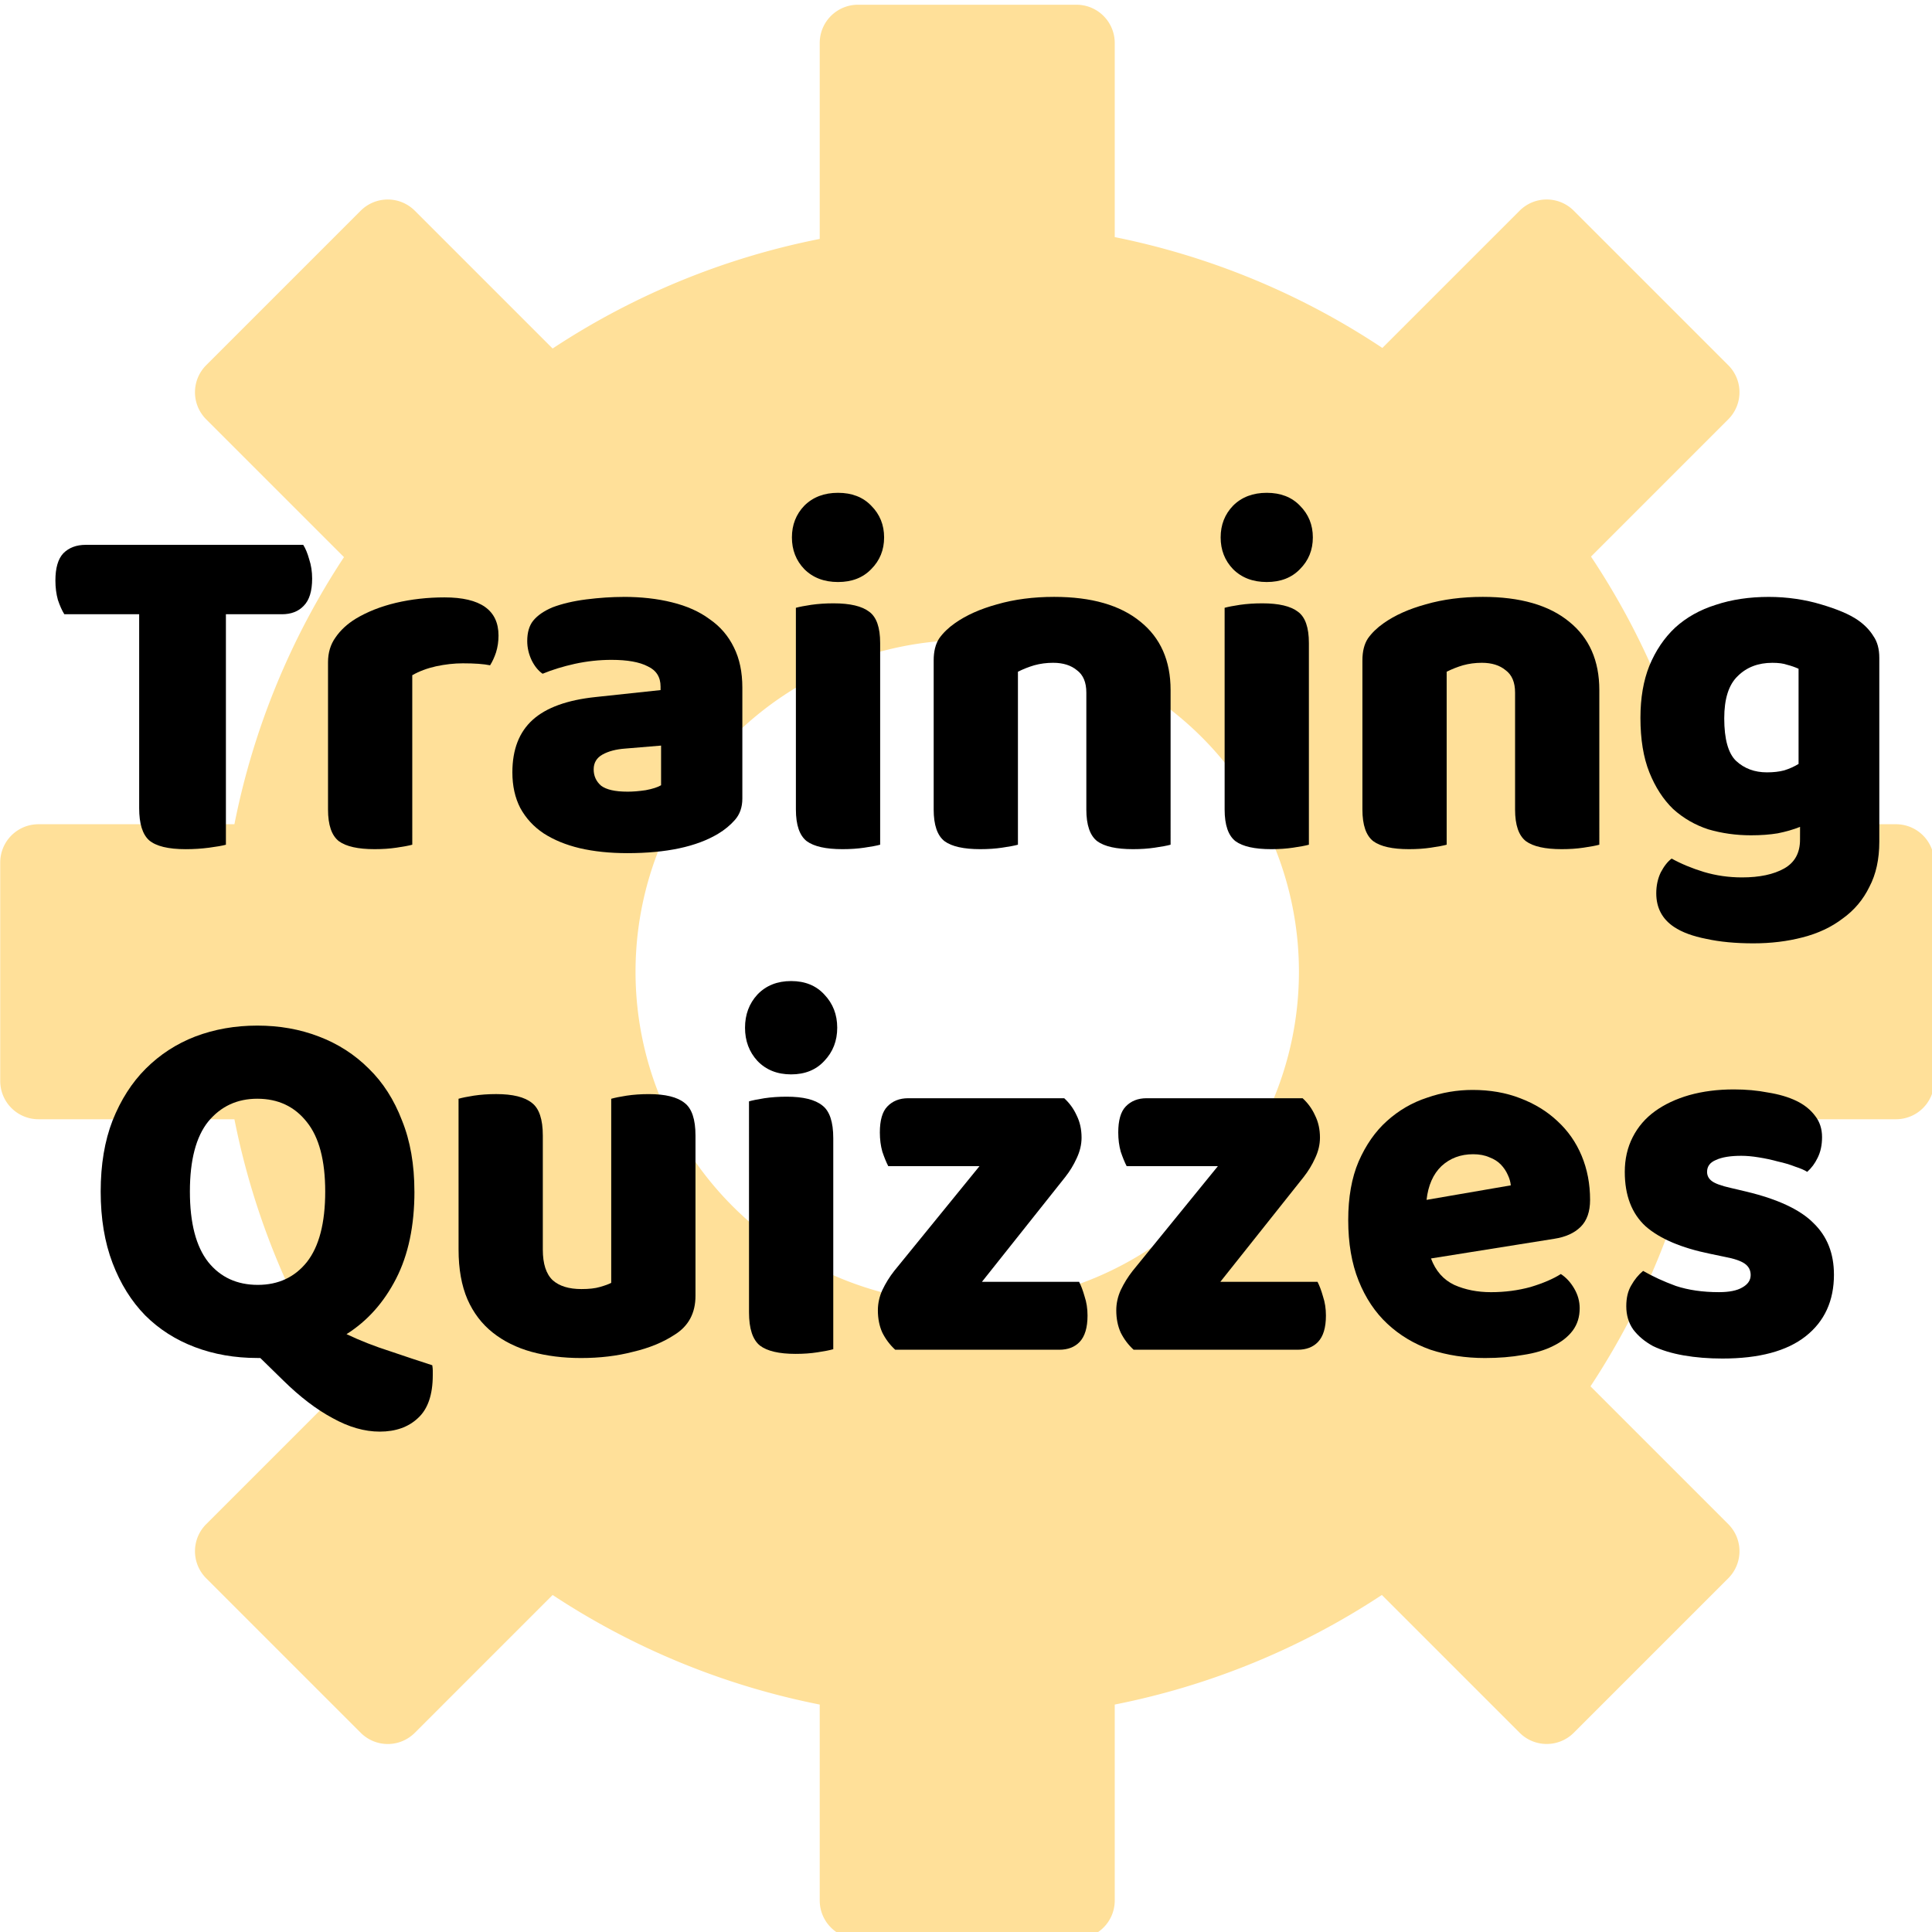 <?xml version="1.0" encoding="UTF-8" standalone="no"?>
<!-- Created with Inkscape (http://www.inkscape.org/) -->

<svg
   width="10.872mm"
   height="10.872mm"
   viewBox="0 0 10.872 10.872"
   version="1.1"
   id="svg872"
   inkscape:version="1.2.1 (9c6d41e410, 2022-07-14, custom)"
   sodipodi:docname="logo_reduced.svg"
   inkscape:export-filename="new_splash_raw.svg"
   inkscape:export-xdpi="95.552376"
   inkscape:export-ydpi="95.552376"
   xmlns:inkscape="http://www.inkscape.org/namespaces/inkscape"
   xmlns:sodipodi="http://sodipodi.sourceforge.net/DTD/sodipodi-0.dtd"
   xmlns="http://www.w3.org/2000/svg"
   xmlns:svg="http://www.w3.org/2000/svg">
  <sodipodi:namedview
     id="namedview874"
     pagecolor="#ffffff"
     bordercolor="#666666"
     borderopacity="1.0"
     inkscape:pageshadow="2"
     inkscape:pageopacity="0.0"
     inkscape:pagecheckerboard="0"
     inkscape:document-units="mm"
     showgrid="false"
     width="194mm"
     inkscape:zoom="7.5893748"
     inkscape:cx="157.91815"
     inkscape:cy="94.803593"
     inkscape:window-width="3840"
     inkscape:window-height="2069"
     inkscape:window-x="0"
     inkscape:window-y="52"
     inkscape:window-maximized="1"
     inkscape:current-layer="g878"
     inkscape:showpageshadow="2"
     inkscape:deskcolor="#d1d1d1" />
  <defs
     id="defs869" />
  <g
     inkscape:label="Camada 1"
     inkscape:groupmode="layer"
     id="layer1"
     transform="translate(-10.782,-5.437)">
    <g
       id="g917"
       transform="translate(-1.725,-300.226)">
      <g
         id="g888"
         inkscape:label="inside"
         style="display:inline;fill:#ffe099;fill-opacity:1;stroke:none;stroke-width:1.106;stroke-miterlimit:4;stroke-dasharray:none;stroke-opacity:1"
         transform="matrix(0.968,0,0,0.968,0.877,301.244)" />
      <g
         id="g841"
         transform="translate(6.5,11)">
        <g
           id="g878"
           transform="translate(0,-11.5)">
          <g
             id="g372"
             transform="matrix(0.122,0,0,0.122,5.281,268.842)">
            <g
               id="g886"
               inkscape:label="outside"
               style="display:inline;fill:#ffe099;fill-opacity:1;stroke:none;stroke-width:1.106;stroke-miterlimit:4;stroke-dasharray:none;stroke-opacity:1"
               transform="matrix(0.756,0,0,0.756,2.181,302.348)">
              <path
                 id="path884"
                 style="fill:#ffe099;fill-opacity:1;stroke:none;stroke-width:1.106;stroke-miterlimit:4;stroke-dasharray:none;stroke-opacity:1;paint-order:stroke fill markers"
                 d="M 57.34,5 C 56.044,5 55,6.044 55,7.34 V 19.289 a 45.719,45.719 0 0 0 -16.297,6.686 l -8.404,-8.404 c -0.916,-0.916 -2.392,-0.916 -3.309,0 l -9.42,9.42 c -0.916,0.916 -0.916,2.392 0,3.309 l 8.404,8.404 A 45.719,45.719 0 0 0 19.289,55 H 7.34 C 6.044,55 5,56.044 5,57.34 V 70.66 C 5,71.956 6.044,73 7.34,73 H 19.289 a 45.719,45.719 0 0 0 6.686,16.297 l -8.404,8.404 c -0.573,0.573 -0.788,1.363 -0.645,2.1 v 0.002 c 0.086,0.441 0.301,0.864 0.645,1.207 l 9.42,9.42 c 0.229,0.229 0.494,0.401 0.775,0.516 0.141,0.057 0.284,0.1 0.432,0.129 0.737,0.144 1.528,-0.071 2.102,-0.645 l 8.404,-8.404 A 45.719,45.719 0 0 0 55,108.711 v 11.949 C 55,121.956 56.044,123 57.34,123 H 70.66 C 71.956,123 73,121.956 73,120.66 v -11.949 a 45.719,45.719 0 0 0 16.297,-6.686 l 8.404,8.404 c 0.916,0.916 2.392,0.916 3.309,0 l 9.42,-9.42 c 0.916,-0.916 0.916,-2.392 0,-3.309 l -8.404,-8.404 A 45.719,45.719 0 0 0 108.711,73 h 11.949 C 121.956,73 123,71.956 123,70.66 V 57.34 C 123,56.044 121.956,55 120.66,55 h -11.838 a 45.719,45.719 0 0 0 -6.764,-16.33 l 8.371,-8.371 c 0.573,-0.573 0.788,-1.365 0.645,-2.102 -0.029,-0.147 -0.072,-0.291 -0.129,-0.432 -0.115,-0.282 -0.287,-0.546 -0.516,-0.775 l -9.42,-9.42 c -0.916,-0.916 -2.392,-0.916 -3.309,0 l -8.371,8.371 A 45.719,45.719 0 0 0 73,19.178 V 7.34 C 73,6.044 71.956,5 70.66,5 Z M 64,43.762 A 20.238,20.238 0 0 1 84.238,64 20.238,20.238 0 0 1 64,84.238 20.238,20.238 0 0 1 43.762,64 20.238,20.238 0 0 1 64,43.762 Z"
                 inkscape:export-filename="/home/focus/Imagens/vectors/rect929.png"
                 inkscape:export-xdpi="200"
                 inkscape:export-ydpi="200" />
            </g>
            <g
               aria-label="Training"
               id="text900"
               style="font-size:29.348px;font-family:'Baloo Paaji 2';-inkscape-font-specification:'Baloo Paaji 2, ';stroke-width:0.204"
               transform="matrix(0.779,0,0,0.779,-59.058,56.08)">
              <path
                 d="m 101.406,352.967 q 0.205,0.323 0.352,0.851 0.176,0.528 0.176,1.145 0,1.115 -0.499,1.614 -0.47,0.499 -1.291,0.499 h -3.316 v 13.647 q -0.323,0.088 -0.998,0.176 -0.675,0.088 -1.379,0.088 -1.555,0 -2.172,-0.528 -0.587,-0.528 -0.587,-1.908 V 357.076 h -4.431 q -0.205,-0.323 -0.382,-0.851 -0.147,-0.528 -0.147,-1.145 0,-1.115 0.47,-1.614 0.499,-0.499 1.321,-0.499 h 12.884 z"
                 style="font-weight:800;-inkscape-font-specification:'Baloo Paaji 2 Ultra-Bold'"
                 id="path866" />
              <path
                 d="m 107.863,370.722 q -0.323,0.088 -0.939,0.176 -0.587,0.088 -1.291,0.088 -1.467,0 -2.113,-0.47 -0.646,-0.499 -0.646,-1.878 v -8.716 q 0,-0.851 0.44,-1.467 0.44,-0.646 1.203,-1.115 1.027,-0.616 2.377,-0.939 1.379,-0.323 2.876,-0.323 3.199,0 3.199,2.26 0,0.528 -0.147,0.998 -0.147,0.44 -0.352,0.763 -0.558,-0.117 -1.614,-0.117 -0.763,0 -1.585,0.176 -0.792,0.176 -1.409,0.528 z"
                 style="font-weight:800;-inkscape-font-specification:'Baloo Paaji 2 Ultra-Bold'"
                 id="path868" />
              <path
                 d="m 120.599,367.582 q 0.499,0 1.086,-0.088 0.616,-0.117 0.91,-0.293 v -2.348 l -2.113,0.176 q -0.822,0.059 -1.35,0.352 -0.528,0.293 -0.528,0.88 0,0.587 0.44,0.968 0.47,0.352 1.555,0.352 z m -0.235,-11.534 q 1.585,0 2.876,0.323 1.321,0.323 2.23,0.998 0.939,0.646 1.438,1.673 0.499,0.998 0.499,2.377 v 6.574 q 0,0.763 -0.44,1.262 -0.411,0.47 -0.998,0.822 -1.908,1.145 -5.371,1.145 -1.555,0 -2.817,-0.293 -1.233,-0.293 -2.142,-0.88 -0.88,-0.587 -1.379,-1.497 -0.47,-0.91 -0.47,-2.113 0,-2.025 1.203,-3.111 1.203,-1.086 3.727,-1.35 l 3.845,-0.411 v -0.205 q 0,-0.851 -0.763,-1.203 -0.734,-0.382 -2.142,-0.382 -1.086,0 -2.172,0.235 -1.057,0.235 -1.908,0.587 -0.382,-0.264 -0.646,-0.792 -0.264,-0.558 -0.264,-1.145 0,-0.763 0.352,-1.203 0.382,-0.47 1.145,-0.792 0.851,-0.323 1.996,-0.47 1.174,-0.147 2.201,-0.147 z"
                 style="font-weight:800;-inkscape-font-specification:'Baloo Paaji 2 Ultra-Bold'"
                 id="path870" />
              <path
                 d="m 130.577,356.694 q 0.323,-0.088 0.91,-0.176 0.616,-0.088 1.321,-0.088 1.467,0 2.113,0.499 0.646,0.47 0.646,1.849 v 11.944 q -0.323,0.088 -0.939,0.176 -0.587,0.088 -1.291,0.088 -1.467,0 -2.113,-0.47 -0.646,-0.499 -0.646,-1.878 z m -0.235,-4.167 q 0,-1.115 0.734,-1.878 0.763,-0.763 1.996,-0.763 1.233,0 1.966,0.763 0.763,0.763 0.763,1.878 0,1.115 -0.763,1.878 -0.734,0.763 -1.966,0.763 -1.233,0 -1.996,-0.763 -0.734,-0.763 -0.734,-1.878 z"
                 style="font-weight:800;-inkscape-font-specification:'Baloo Paaji 2 Ultra-Bold'"
                 id="path872" />
              <path
                 d="m 152.764,370.722 q -0.323,0.088 -0.939,0.176 -0.587,0.088 -1.291,0.088 -1.467,0 -2.113,-0.47 -0.646,-0.499 -0.646,-1.878 v -6.926 q 0,-0.91 -0.558,-1.321 -0.528,-0.44 -1.409,-0.44 -0.587,0 -1.115,0.147 -0.499,0.147 -0.968,0.382 v 10.242 q -0.323,0.088 -0.939,0.176 -0.587,0.088 -1.291,0.088 -1.467,0 -2.113,-0.47 -0.646,-0.499 -0.646,-1.878 v -8.834 q 0,-0.792 0.323,-1.291 0.352,-0.499 0.939,-0.91 0.998,-0.704 2.495,-1.115 1.526,-0.44 3.375,-0.44 3.316,0 5.106,1.467 1.79,1.438 1.79,4.05 z"
                 style="font-weight:800;-inkscape-font-specification:'Baloo Paaji 2 Ultra-Bold'"
                 id="path874" />
              <path
                 d="m 155.963,356.694 q 0.323,-0.088 0.91,-0.176 0.616,-0.088 1.321,-0.088 1.467,0 2.113,0.499 0.646,0.47 0.646,1.849 v 11.944 q -0.323,0.088 -0.939,0.176 -0.587,0.088 -1.291,0.088 -1.467,0 -2.113,-0.47 -0.646,-0.499 -0.646,-1.878 z m -0.235,-4.167 q 0,-1.115 0.734,-1.878 0.763,-0.763 1.996,-0.763 1.233,0 1.966,0.763 0.763,0.763 0.763,1.878 0,1.115 -0.763,1.878 -0.734,0.763 -1.966,0.763 -1.233,0 -1.996,-0.763 -0.734,-0.763 -0.734,-1.878 z"
                 style="font-weight:800;-inkscape-font-specification:'Baloo Paaji 2 Ultra-Bold'"
                 id="path876" />
              <path
                 d="m 178.15,370.722 q -0.323,0.088 -0.939,0.176 -0.587,0.088 -1.291,0.088 -1.467,0 -2.113,-0.47 -0.646,-0.499 -0.646,-1.878 v -6.926 q 0,-0.91 -0.558,-1.321 -0.528,-0.44 -1.409,-0.44 -0.587,0 -1.115,0.147 -0.499,0.147 -0.968,0.382 v 10.242 q -0.323,0.088 -0.939,0.176 -0.587,0.088 -1.291,0.088 -1.467,0 -2.113,-0.47 -0.646,-0.499 -0.646,-1.878 v -8.834 q 0,-0.792 0.323,-1.291 0.352,-0.499 0.939,-0.91 0.998,-0.704 2.495,-1.115 1.526,-0.44 3.375,-0.44 3.316,0 5.106,1.467 1.79,1.438 1.79,4.05 z"
                 style="font-weight:800;-inkscape-font-specification:'Baloo Paaji 2 Ultra-Bold'"
                 id="path878" />
              <path
                 d="m 190.035,369.666 q -0.587,0.235 -1.321,0.382 -0.704,0.117 -1.585,0.117 -1.321,0 -2.524,-0.352 -1.174,-0.382 -2.084,-1.203 -0.88,-0.851 -1.409,-2.172 -0.528,-1.321 -0.528,-3.228 0,-1.761 0.528,-3.081 0.558,-1.35 1.526,-2.26 0.998,-0.91 2.406,-1.35 1.409,-0.47 3.14,-0.47 0.822,0 1.614,0.117 0.792,0.117 1.467,0.323 0.704,0.205 1.262,0.44 0.558,0.235 0.939,0.499 0.587,0.411 0.91,0.939 0.352,0.499 0.352,1.291 v 10.888 q 0,1.555 -0.587,2.671 -0.558,1.145 -1.585,1.878 -0.998,0.763 -2.377,1.115 -1.35,0.352 -2.905,0.352 -1.585,0 -2.788,-0.264 -1.203,-0.235 -1.908,-0.704 -1.057,-0.704 -1.057,-1.996 0,-0.675 0.264,-1.233 0.293,-0.558 0.646,-0.822 0.851,0.47 1.908,0.792 1.086,0.323 2.26,0.323 1.555,0 2.495,-0.528 0.939,-0.528 0.939,-1.702 z m -1.966,-3.228 q 0.587,0 1.027,-0.117 0.47,-0.147 0.851,-0.382 v -5.635 q -0.323,-0.147 -0.675,-0.235 -0.323,-0.117 -0.88,-0.117 -1.262,0 -2.054,0.792 -0.792,0.763 -0.792,2.495 0,1.849 0.704,2.524 0.734,0.675 1.82,0.675 z"
                 style="font-weight:800;-inkscape-font-specification:'Baloo Paaji 2 Ultra-Bold'"
                 id="path880" />
            </g>
            <g
               aria-label="Quizzes"
               id="text904"
               style="font-size:29.348px;font-family:'Baloo Paaji 2';-inkscape-font-specification:'Baloo Paaji 2, ';stroke-width:0.204"
               transform="matrix(0.779,0,0,0.815,-44.121,44.262)">
              <path
                 d="m 88.816,388.478 q 0,2.905 -1.086,4.93 -1.086,2.025 -2.935,3.14 1.233,0.558 2.583,0.968 1.35,0.44 2.495,0.792 0.029,0.176 0.029,0.293 0,0.147 0,0.264 0,1.673 -0.88,2.436 -0.851,0.763 -2.26,0.763 -1.35,0 -2.788,-0.763 -1.438,-0.734 -2.935,-2.142 l -1.35,-1.262 h -0.176 q -1.996,0 -3.698,-0.616 -1.702,-0.616 -2.935,-1.79 -1.233,-1.203 -1.937,-2.964 -0.704,-1.761 -0.704,-4.05 0,-2.289 0.704,-4.021 0.734,-1.761 1.966,-2.935 1.262,-1.203 2.935,-1.82 1.702,-0.616 3.668,-0.616 1.966,0 3.639,0.616 1.702,0.616 2.964,1.82 1.262,1.174 1.966,2.935 0.734,1.732 0.734,4.021 z m -5.283,0 q 0,-2.641 -1.086,-3.933 -1.086,-1.321 -2.935,-1.321 -1.79,0 -2.905,1.291 -1.086,1.291 -1.086,3.962 0,2.671 1.086,3.991 1.086,1.291 2.935,1.291 1.82,0 2.905,-1.291 1.086,-1.321 1.086,-3.991 z"
                 style="font-weight:800;-inkscape-font-specification:'Baloo Paaji 2 Ultra-Bold'"
                 id="path901" />
              <path
                 d="m 91.428,383.225 q 0.323,-0.088 0.91,-0.176 0.616,-0.088 1.321,-0.088 1.467,0 2.113,0.499 0.646,0.47 0.646,1.849 v 6.456 q 0,1.203 0.587,1.732 0.587,0.499 1.702,0.499 0.675,0 1.086,-0.117 0.44,-0.117 0.675,-0.235 v -10.418 q 0.323,-0.088 0.91,-0.176 0.616,-0.088 1.321,-0.088 1.467,0 2.113,0.499 0.646,0.47 0.646,1.849 v 9.068 q 0,1.467 -1.233,2.201 -1.027,0.646 -2.465,0.968 -1.409,0.352 -3.081,0.352 -1.585,0 -2.935,-0.352 -1.321,-0.352 -2.289,-1.086 -0.968,-0.734 -1.497,-1.878 -0.528,-1.174 -0.528,-2.817 z"
                 style="font-weight:800;-inkscape-font-specification:'Baloo Paaji 2 Ultra-Bold'"
                 id="path903" />
              <path
                 d="m 108.626,383.372 q 0.323,-0.088 0.91,-0.176 0.616,-0.088 1.321,-0.088 1.467,0 2.113,0.499 0.646,0.47 0.646,1.849 V 397.4 q -0.323,0.088 -0.939,0.176 -0.587,0.088 -1.291,0.088 -1.467,0 -2.113,-0.47 -0.646,-0.499 -0.646,-1.878 z m -0.235,-4.167 q 0,-1.115 0.734,-1.878 0.763,-0.763 1.996,-0.763 1.233,0 1.966,0.763 0.763,0.763 0.763,1.878 0,1.115 -0.763,1.878 -0.734,0.763 -1.966,0.763 -1.233,0 -1.996,-0.763 -0.734,-0.763 -0.734,-1.878 z"
                 style="font-weight:800;-inkscape-font-specification:'Baloo Paaji 2 Ultra-Bold'"
                 id="path905" />
              <path
                 d="m 127.291,383.196 q 0.47,0.411 0.734,0.968 0.293,0.558 0.293,1.262 0,0.587 -0.293,1.174 -0.264,0.558 -0.675,1.057 l -4.93,5.928 h 5.752 q 0.176,0.323 0.323,0.822 0.176,0.499 0.176,1.086 0,1.027 -0.47,1.497 -0.44,0.44 -1.203,0.44 h -9.714 q -0.47,-0.411 -0.763,-0.968 -0.264,-0.558 -0.264,-1.262 0,-0.587 0.264,-1.145 0.293,-0.587 0.704,-1.086 l 5.048,-5.928 h -5.4 q -0.176,-0.323 -0.352,-0.822 -0.147,-0.499 -0.147,-1.086 0,-1.027 0.44,-1.467 0.47,-0.47 1.233,-0.47 z"
                 style="font-weight:800;-inkscape-font-specification:'Baloo Paaji 2 Ultra-Bold'"
                 id="path907" />
              <path
                 d="m 141.407,383.196 q 0.47,0.411 0.734,0.968 0.293,0.558 0.293,1.262 0,0.587 -0.293,1.174 -0.264,0.558 -0.675,1.057 l -4.93,5.928 h 5.752 q 0.176,0.323 0.323,0.822 0.176,0.499 0.176,1.086 0,1.027 -0.47,1.497 -0.44,0.44 -1.203,0.44 h -9.714 q -0.47,-0.411 -0.763,-0.968 -0.264,-0.558 -0.264,-1.262 0,-0.587 0.264,-1.145 0.293,-0.587 0.704,-1.086 l 5.048,-5.928 h -5.4 q -0.176,-0.323 -0.352,-0.822 -0.147,-0.499 -0.147,-1.086 0,-1.027 0.44,-1.467 0.47,-0.47 1.233,-0.47 z"
                 style="font-weight:800;-inkscape-font-specification:'Baloo Paaji 2 Ultra-Bold'"
                 id="path909" />
              <path
                 d="m 149.008,392.264 q 0.411,1.057 1.379,1.497 0.968,0.411 2.172,0.411 1.233,0 2.348,-0.293 1.115,-0.323 1.79,-0.734 0.47,0.293 0.792,0.822 0.323,0.528 0.323,1.115 0,0.734 -0.411,1.262 -0.411,0.528 -1.174,0.88 -0.734,0.352 -1.761,0.499 -1.027,0.176 -2.26,0.176 -1.732,0 -3.228,-0.47 -1.467,-0.499 -2.553,-1.467 -1.086,-0.968 -1.702,-2.436 -0.616,-1.467 -0.616,-3.434 0,-1.937 0.616,-3.316 0.646,-1.409 1.673,-2.289 1.057,-0.91 2.377,-1.321 1.321,-0.44 2.7,-0.44 1.555,0 2.817,0.47 1.291,0.47 2.201,1.291 0.939,0.822 1.438,1.966 0.499,1.145 0.499,2.495 0,0.998 -0.558,1.526 -0.558,0.528 -1.555,0.675 z m 2.495,-5.899 q -1.115,0 -1.878,0.675 -0.734,0.675 -0.88,1.908 l 4.989,-0.822 q -0.029,-0.293 -0.176,-0.587 -0.147,-0.323 -0.411,-0.587 -0.264,-0.264 -0.675,-0.411 -0.411,-0.176 -0.968,-0.176 z"
                 style="font-weight:800;-inkscape-font-specification:'Baloo Paaji 2 Ultra-Bold'"
                 id="path911" />
              <path
                 d="m 172.868,393.174 q 0,2.23 -1.673,3.492 -1.673,1.262 -4.93,1.262 -1.233,0 -2.289,-0.176 -1.057,-0.176 -1.82,-0.528 -0.734,-0.382 -1.174,-0.939 -0.411,-0.558 -0.411,-1.321 0,-0.704 0.293,-1.174 0.293,-0.499 0.704,-0.822 0.851,0.47 1.937,0.851 1.115,0.352 2.553,0.352 0.91,0 1.379,-0.264 0.499,-0.264 0.499,-0.704 0,-0.411 -0.352,-0.646 -0.352,-0.235 -1.174,-0.382 l -0.88,-0.176 q -2.553,-0.499 -3.815,-1.555 -1.233,-1.086 -1.233,-3.081 0,-1.086 0.47,-1.966 0.47,-0.88 1.321,-1.467 0.851,-0.587 2.025,-0.91 1.203,-0.323 2.641,-0.323 1.086,0 2.025,0.176 0.968,0.147 1.673,0.47 0.704,0.323 1.115,0.851 0.411,0.499 0.411,1.203 0,0.675 -0.264,1.174 -0.235,0.47 -0.616,0.792 -0.235,-0.147 -0.704,-0.293 -0.47,-0.176 -1.027,-0.293 -0.558,-0.147 -1.145,-0.235 -0.558,-0.088 -1.027,-0.088 -0.968,0 -1.497,0.235 -0.528,0.205 -0.528,0.675 0,0.323 0.293,0.528 0.293,0.205 1.115,0.382 l 0.91,0.205 q 2.817,0.646 3.991,1.79 1.203,1.115 1.203,2.905 z"
                 style="font-weight:800;-inkscape-font-specification:'Baloo Paaji 2 Ultra-Bold'"
                 id="path913" />
            </g>
          </g>
        </g>
      </g>
    </g>
  </g>
</svg>
